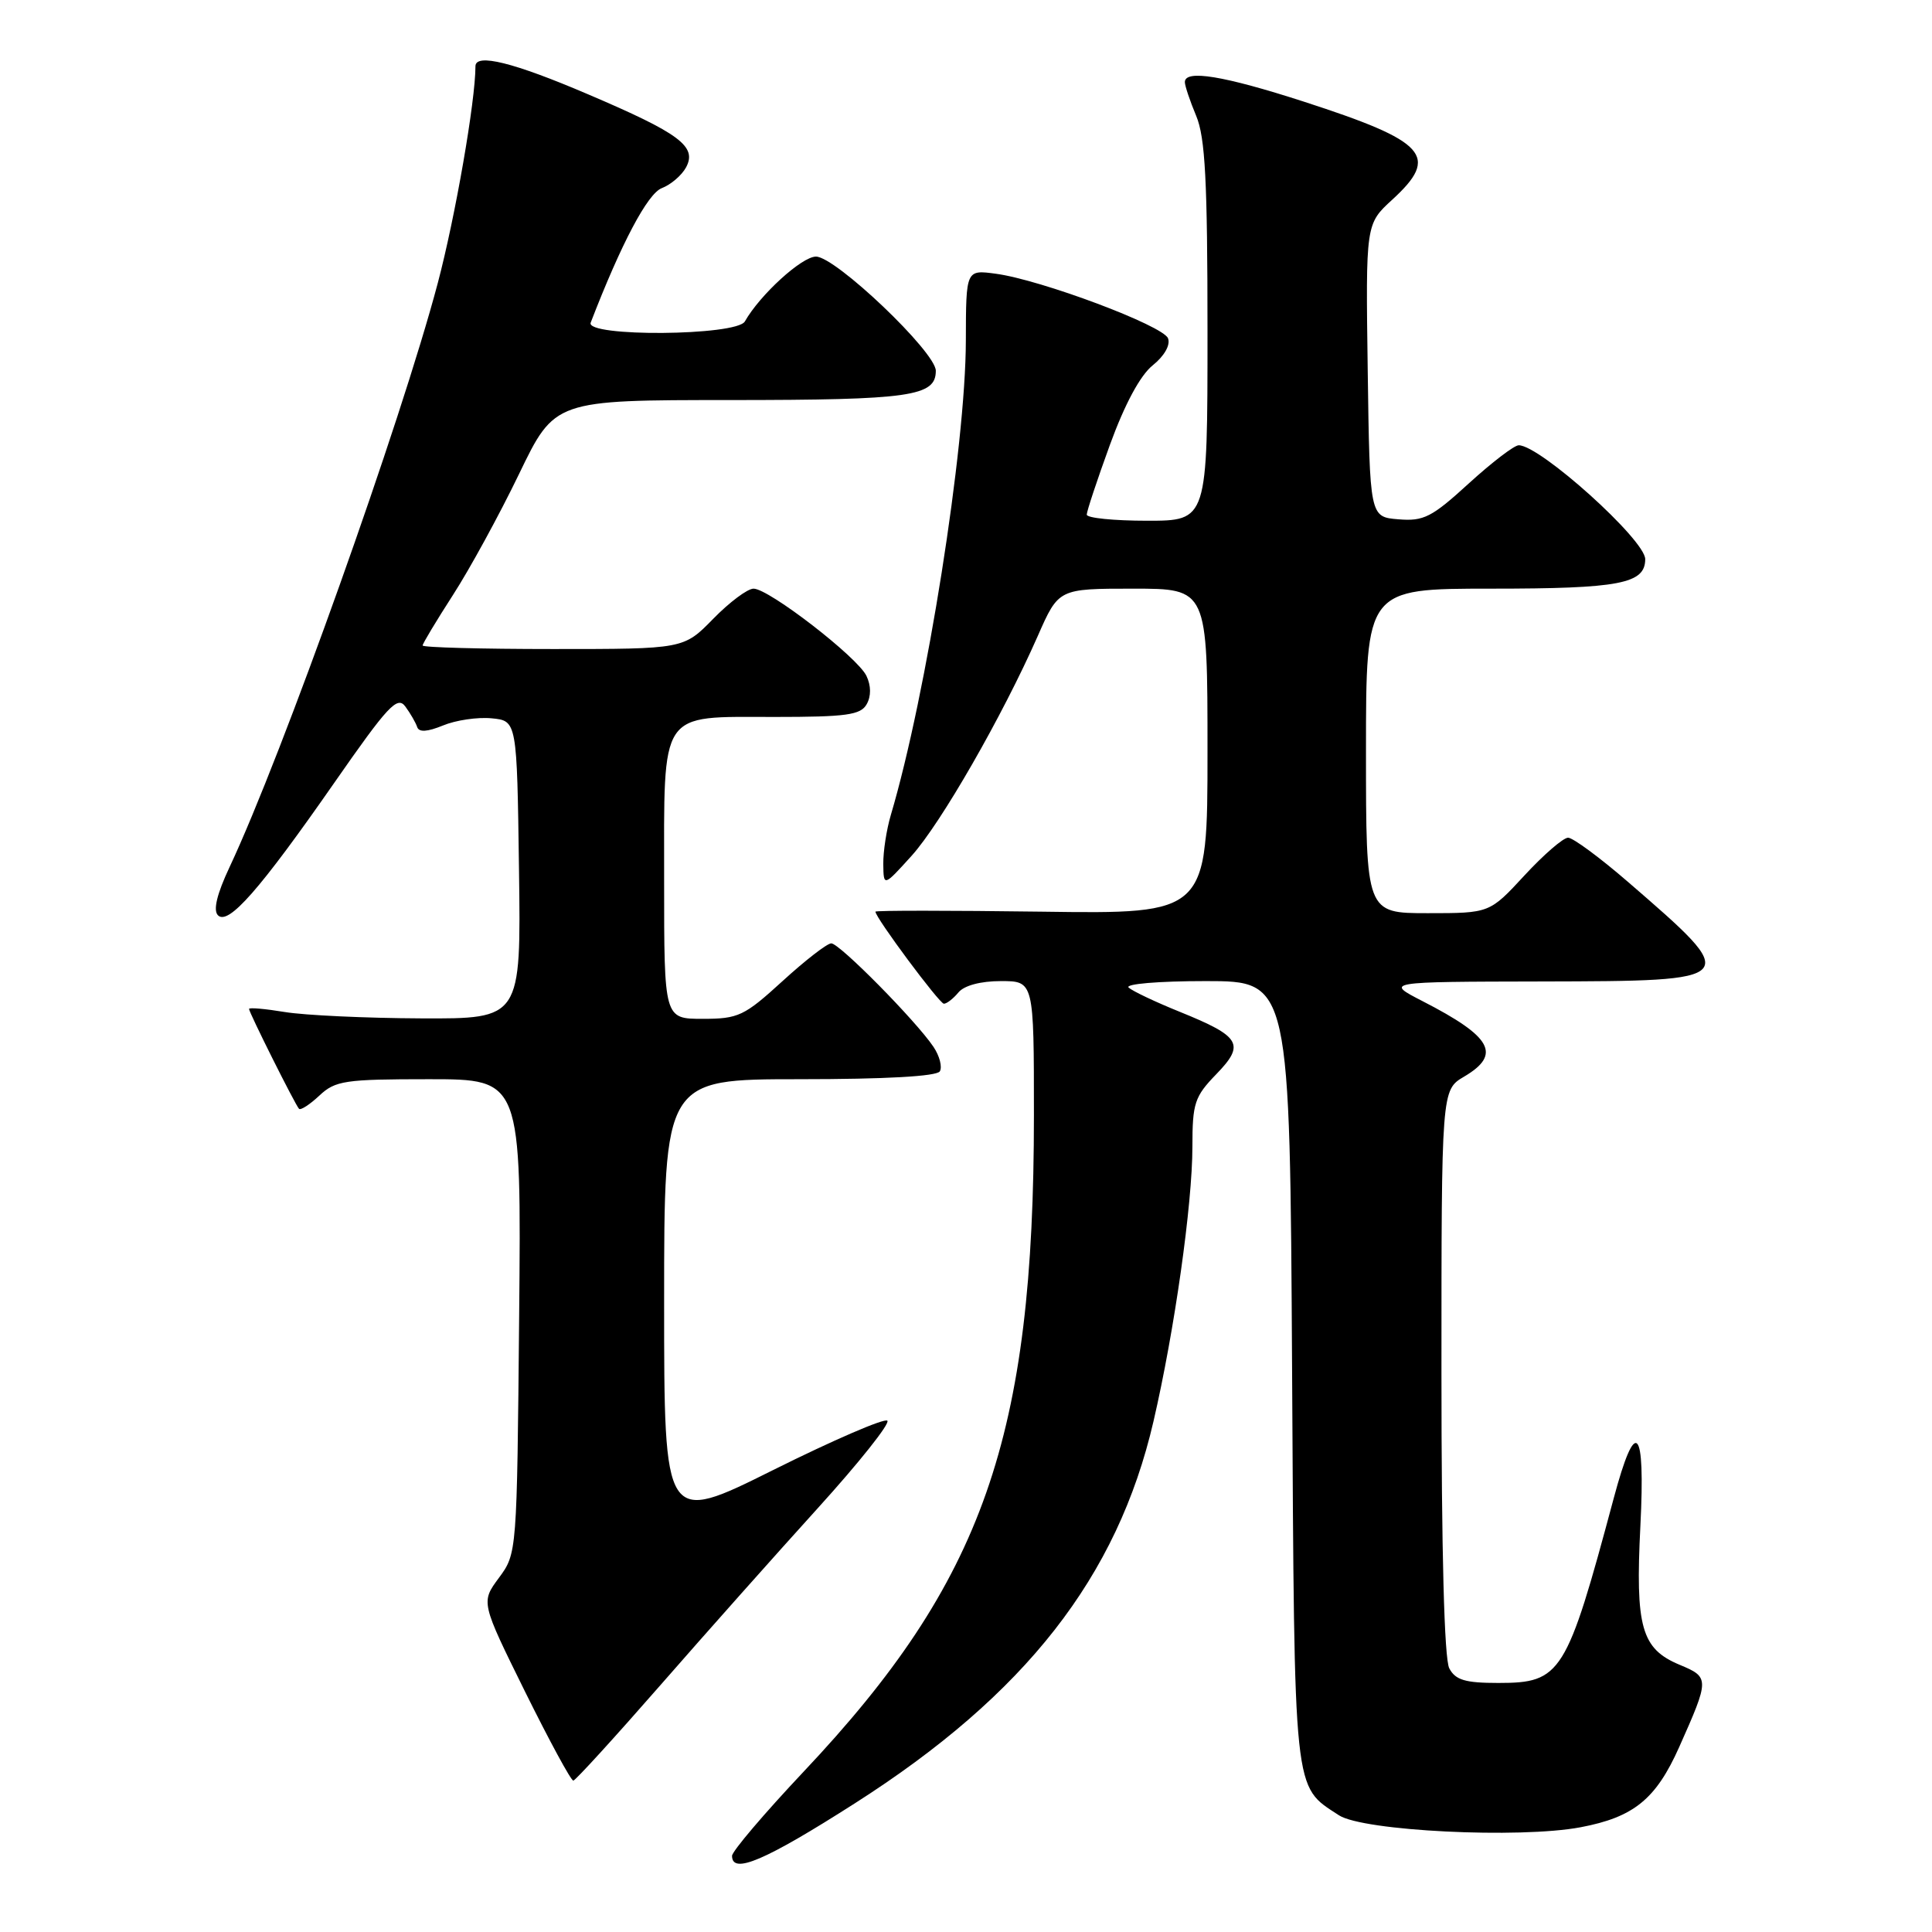 <?xml version="1.0" encoding="UTF-8" standalone="no"?>
<!DOCTYPE svg PUBLIC "-//W3C//DTD SVG 1.1//EN" "http://www.w3.org/Graphics/SVG/1.1/DTD/svg11.dtd" >
<svg xmlns="http://www.w3.org/2000/svg" xmlns:xlink="http://www.w3.org/1999/xlink" version="1.1" viewBox="0 0 256 256">
 <g >
 <path fill="currentColor"
d=" M 113.24 238.97 C 135.88 224.53 148.06 208.96 152.84 188.35 C 155.63 176.32 158.00 159.58 158.00 151.92 C 158.00 146.18 158.29 145.30 161.16 142.34 C 165.02 138.36 164.42 137.35 156.30 134.06 C 153.11 132.77 150.07 131.33 149.55 130.86 C 149.02 130.38 153.50 130.00 159.76 130.00 C 170.92 130.00 170.92 130.00 171.21 181.80 C 171.53 238.43 171.33 236.55 177.41 240.53 C 180.60 242.62 201.32 243.65 209.44 242.12 C 216.48 240.79 219.42 238.40 222.50 231.50 C 226.53 222.45 226.54 222.25 222.55 220.59 C 217.48 218.47 216.68 215.61 217.36 202.18 C 218.03 188.94 216.74 187.62 213.82 198.55 C 207.57 221.88 206.87 223.00 198.54 223.00 C 194.16 223.00 192.86 222.62 192.04 221.07 C 191.37 219.83 191.00 205.62 191.00 181.78 C 191.00 144.43 191.00 144.43 194.00 142.66 C 198.99 139.71 197.71 137.39 188.50 132.66 C 183.50 130.09 183.50 130.09 204.28 130.05 C 230.85 129.99 230.87 129.96 215.72 116.86 C 212.00 113.64 208.42 111.00 207.78 111.00 C 207.14 111.00 204.54 113.25 202.00 116.00 C 197.38 121.00 197.38 121.00 189.19 121.00 C 181.00 121.00 181.00 121.00 181.00 99.50 C 181.00 78.00 181.00 78.00 197.57 78.00 C 214.62 78.00 218.00 77.35 218.00 74.09 C 218.00 71.54 204.07 59.00 201.24 59.00 C 200.64 59.00 197.67 61.28 194.62 64.06 C 189.72 68.54 188.65 69.09 185.29 68.81 C 181.50 68.50 181.50 68.50 181.23 49.09 C 180.96 29.68 180.96 29.68 184.48 26.46 C 190.80 20.67 189.07 18.75 172.77 13.47 C 162.13 10.03 157.00 9.19 157.00 10.88 C 157.00 11.36 157.67 13.37 158.50 15.35 C 159.70 18.21 160.00 23.98 160.00 43.97 C 160.00 69.00 160.00 69.00 152.00 69.00 C 147.60 69.00 144.00 68.64 144.00 68.19 C 144.00 67.75 145.38 63.58 147.07 58.94 C 149.03 53.56 151.08 49.74 152.74 48.41 C 154.28 47.17 155.11 45.72 154.77 44.83 C 154.12 43.14 137.93 37.07 131.94 36.27 C 128.00 35.74 128.00 35.74 127.98 45.12 C 127.96 59.24 122.77 92.05 118.04 107.99 C 117.47 109.91 117.02 112.84 117.04 114.49 C 117.08 117.50 117.08 117.50 120.79 113.40 C 124.67 109.10 132.82 94.91 137.52 84.25 C 140.27 78.00 140.27 78.00 150.14 78.00 C 160.00 78.00 160.00 78.00 160.00 99.55 C 160.00 121.11 160.00 121.11 138.00 120.80 C 125.90 120.64 116.00 120.63 116.00 120.80 C 116.00 121.60 124.48 133.00 125.07 133.00 C 125.45 133.00 126.32 132.32 127.00 131.50 C 127.76 130.58 129.95 130.00 132.62 130.00 C 137.00 130.00 137.00 130.00 137.00 147.78 C 137.00 190.45 130.32 209.49 106.48 234.76 C 101.27 240.29 97.00 245.31 97.00 245.91 C 97.00 248.41 101.35 246.56 113.24 238.97 Z  M 87.50 223.30 C 93.55 216.37 102.95 205.81 108.38 199.82 C 113.81 193.83 117.96 188.62 117.58 188.25 C 117.21 187.88 110.41 190.82 102.46 194.78 C 88.00 201.99 88.00 201.99 88.00 172.50 C 88.00 143.00 88.00 143.00 105.94 143.00 C 117.33 143.00 124.12 142.62 124.53 141.96 C 124.88 141.38 124.50 139.92 123.69 138.71 C 121.35 135.24 111.24 125.00 110.15 125.00 C 109.60 125.00 106.70 127.25 103.69 130.00 C 98.62 134.63 97.85 135.00 93.11 135.00 C 88.00 135.00 88.00 135.00 88.00 116.83 C 88.00 93.83 87.22 95.00 102.61 95.00 C 112.16 95.00 114.05 94.74 114.84 93.31 C 115.44 92.25 115.43 90.87 114.81 89.56 C 113.63 87.08 101.88 78.00 99.85 78.00 C 99.05 78.00 96.65 79.80 94.50 82.00 C 90.59 86.00 90.59 86.00 73.30 86.00 C 63.78 86.00 56.00 85.79 56.00 85.53 C 56.00 85.28 57.81 82.27 60.02 78.84 C 62.23 75.42 66.17 68.21 68.77 62.82 C 73.50 53.01 73.50 53.01 96.82 53.01 C 120.67 53.00 124.00 52.52 124.00 49.13 C 124.00 46.65 110.72 34.00 108.12 34.00 C 106.25 34.00 100.71 39.05 98.70 42.59 C 97.61 44.52 77.53 44.67 78.27 42.75 C 82.32 32.25 85.81 25.65 87.69 24.93 C 88.89 24.47 90.34 23.23 90.91 22.17 C 92.39 19.40 90.08 17.68 77.86 12.47 C 68.07 8.28 63.00 7.02 63.00 8.78 C 63.00 13.39 60.33 28.73 58.01 37.50 C 53.12 55.96 37.38 100.09 30.42 114.89 C 28.74 118.46 28.22 120.62 28.88 121.28 C 30.25 122.65 34.41 117.92 44.29 103.73 C 51.41 93.50 52.65 92.17 53.71 93.62 C 54.38 94.53 55.09 95.76 55.28 96.34 C 55.52 97.05 56.62 96.98 58.70 96.13 C 60.38 95.43 63.28 95.00 65.13 95.18 C 68.50 95.50 68.50 95.50 68.77 115.25 C 69.04 135.00 69.04 135.00 55.77 134.94 C 48.47 134.91 40.36 134.53 37.75 134.10 C 35.14 133.67 33.00 133.48 33.00 133.69 C 33.00 134.16 39.10 146.36 39.62 146.92 C 39.83 147.15 41.05 146.36 42.32 145.17 C 44.43 143.19 45.68 143.00 56.85 143.00 C 69.08 143.00 69.08 143.00 68.79 174.42 C 68.50 205.77 68.50 205.84 66.11 209.07 C 63.72 212.30 63.72 212.30 69.57 224.15 C 72.80 230.67 75.67 235.97 75.97 235.94 C 76.26 235.91 81.45 230.22 87.50 223.30 Z "/>
</g>
</svg>